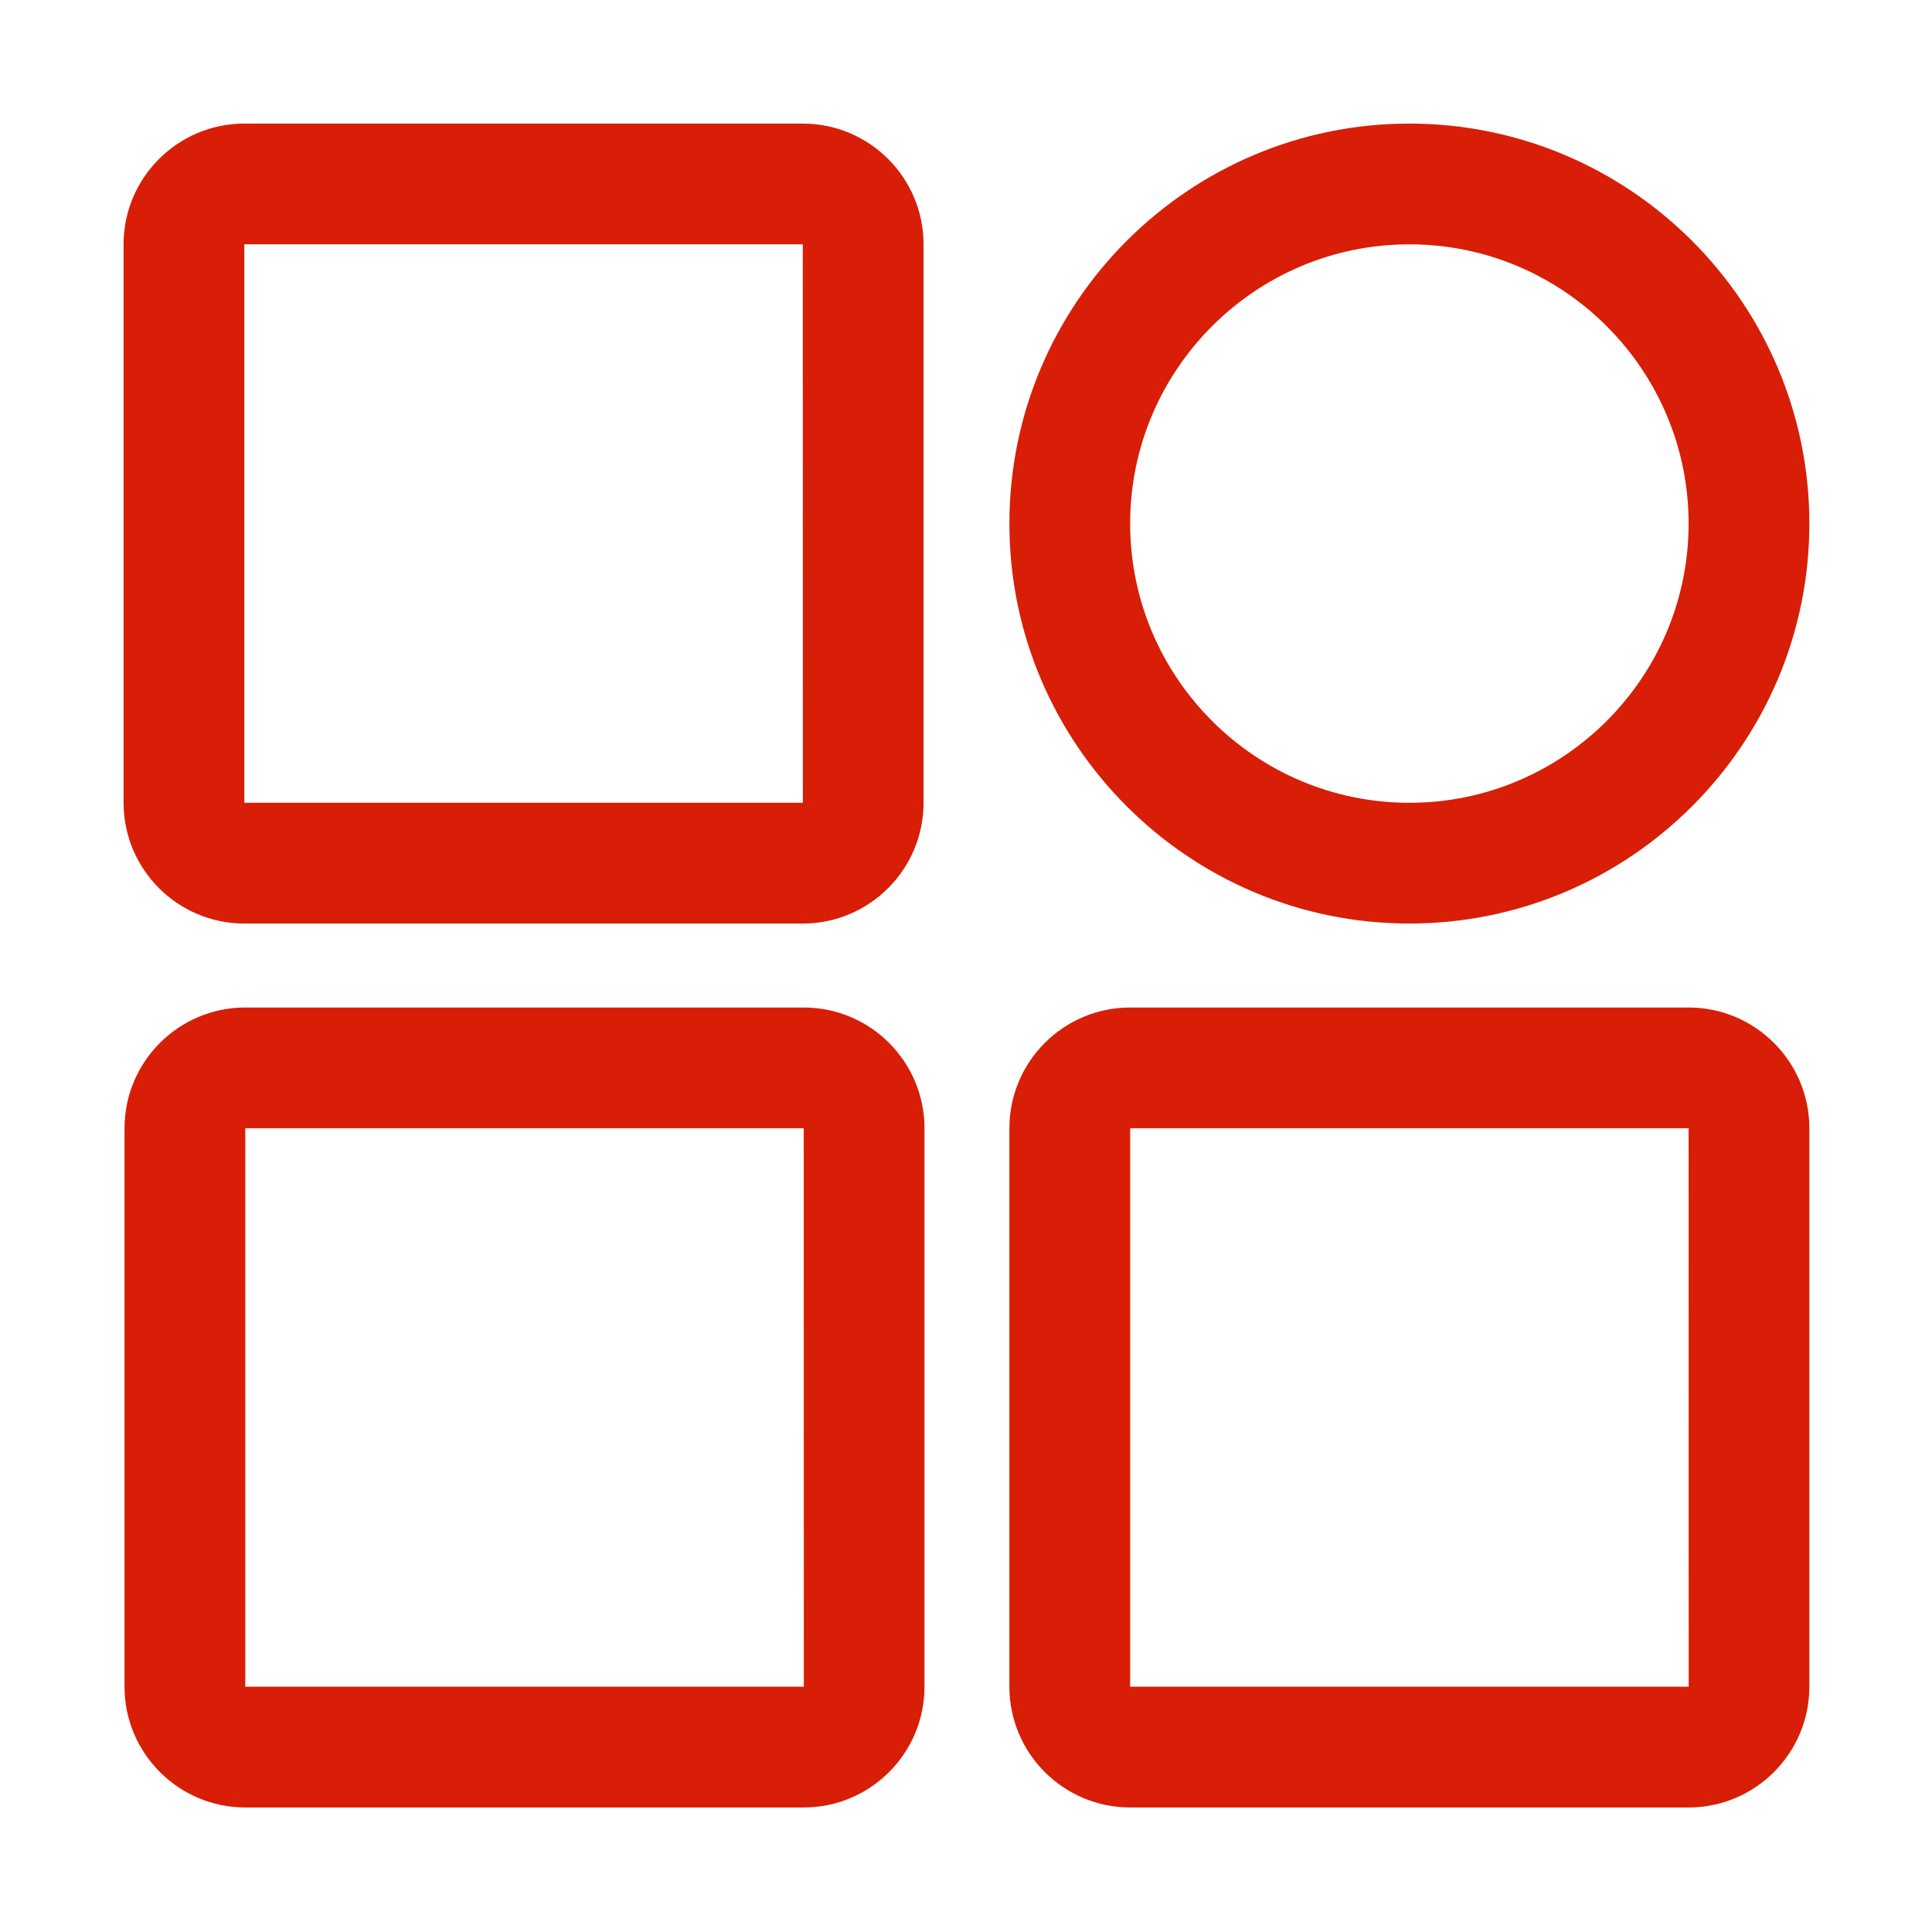 <?xml version="1.0" standalone="no"?><!DOCTYPE svg PUBLIC "-//W3C//DTD SVG 1.1//EN" "http://www.w3.org/Graphics/SVG/1.1/DTD/svg11.dtd"><svg class="icon" width="200px" height="200.00px" viewBox="0 0 1024 1024" version="1.1" xmlns="http://www.w3.org/2000/svg"><path fill="#d81e06" d="M129.5 489.5h296c35.29 0 64-28.71 64-64v-296c0-35.29-28.71-64-64-64h-296c-35.29 0-64 28.71-64 64v296c0 35.29 28.71 64 64 64z m0-360h296l0.04 295.999-0.04 0.001h-296v-296zM426 534H130c-35.29 0-64 28.71-64 64v296c0 35.29 28.71 64 64 64h296c35.29 0 64-28.71 64-64V598c0-35.29-28.71-64-64-64z m0 360H130V598h296l0.04 295.999-0.04 0.001zM895 534H599c-35.29 0-64 28.71-64 64v296c0 35.29 28.71 64 64 64h296c35.29 0 64-28.71 64-64V598c0-35.29-28.71-64-64-64z m0 360H599V598h296l0.04 295.999-0.04 0.001zM747 489.5c116.897 0 212-95.103 212-212s-95.103-212-212-212-212 95.103-212 212 95.103 212 212 212z m0-360c81.607 0 148 66.393 148 148s-66.393 148-148 148-148-66.393-148-148 66.393-148 148-148z"  /></svg>